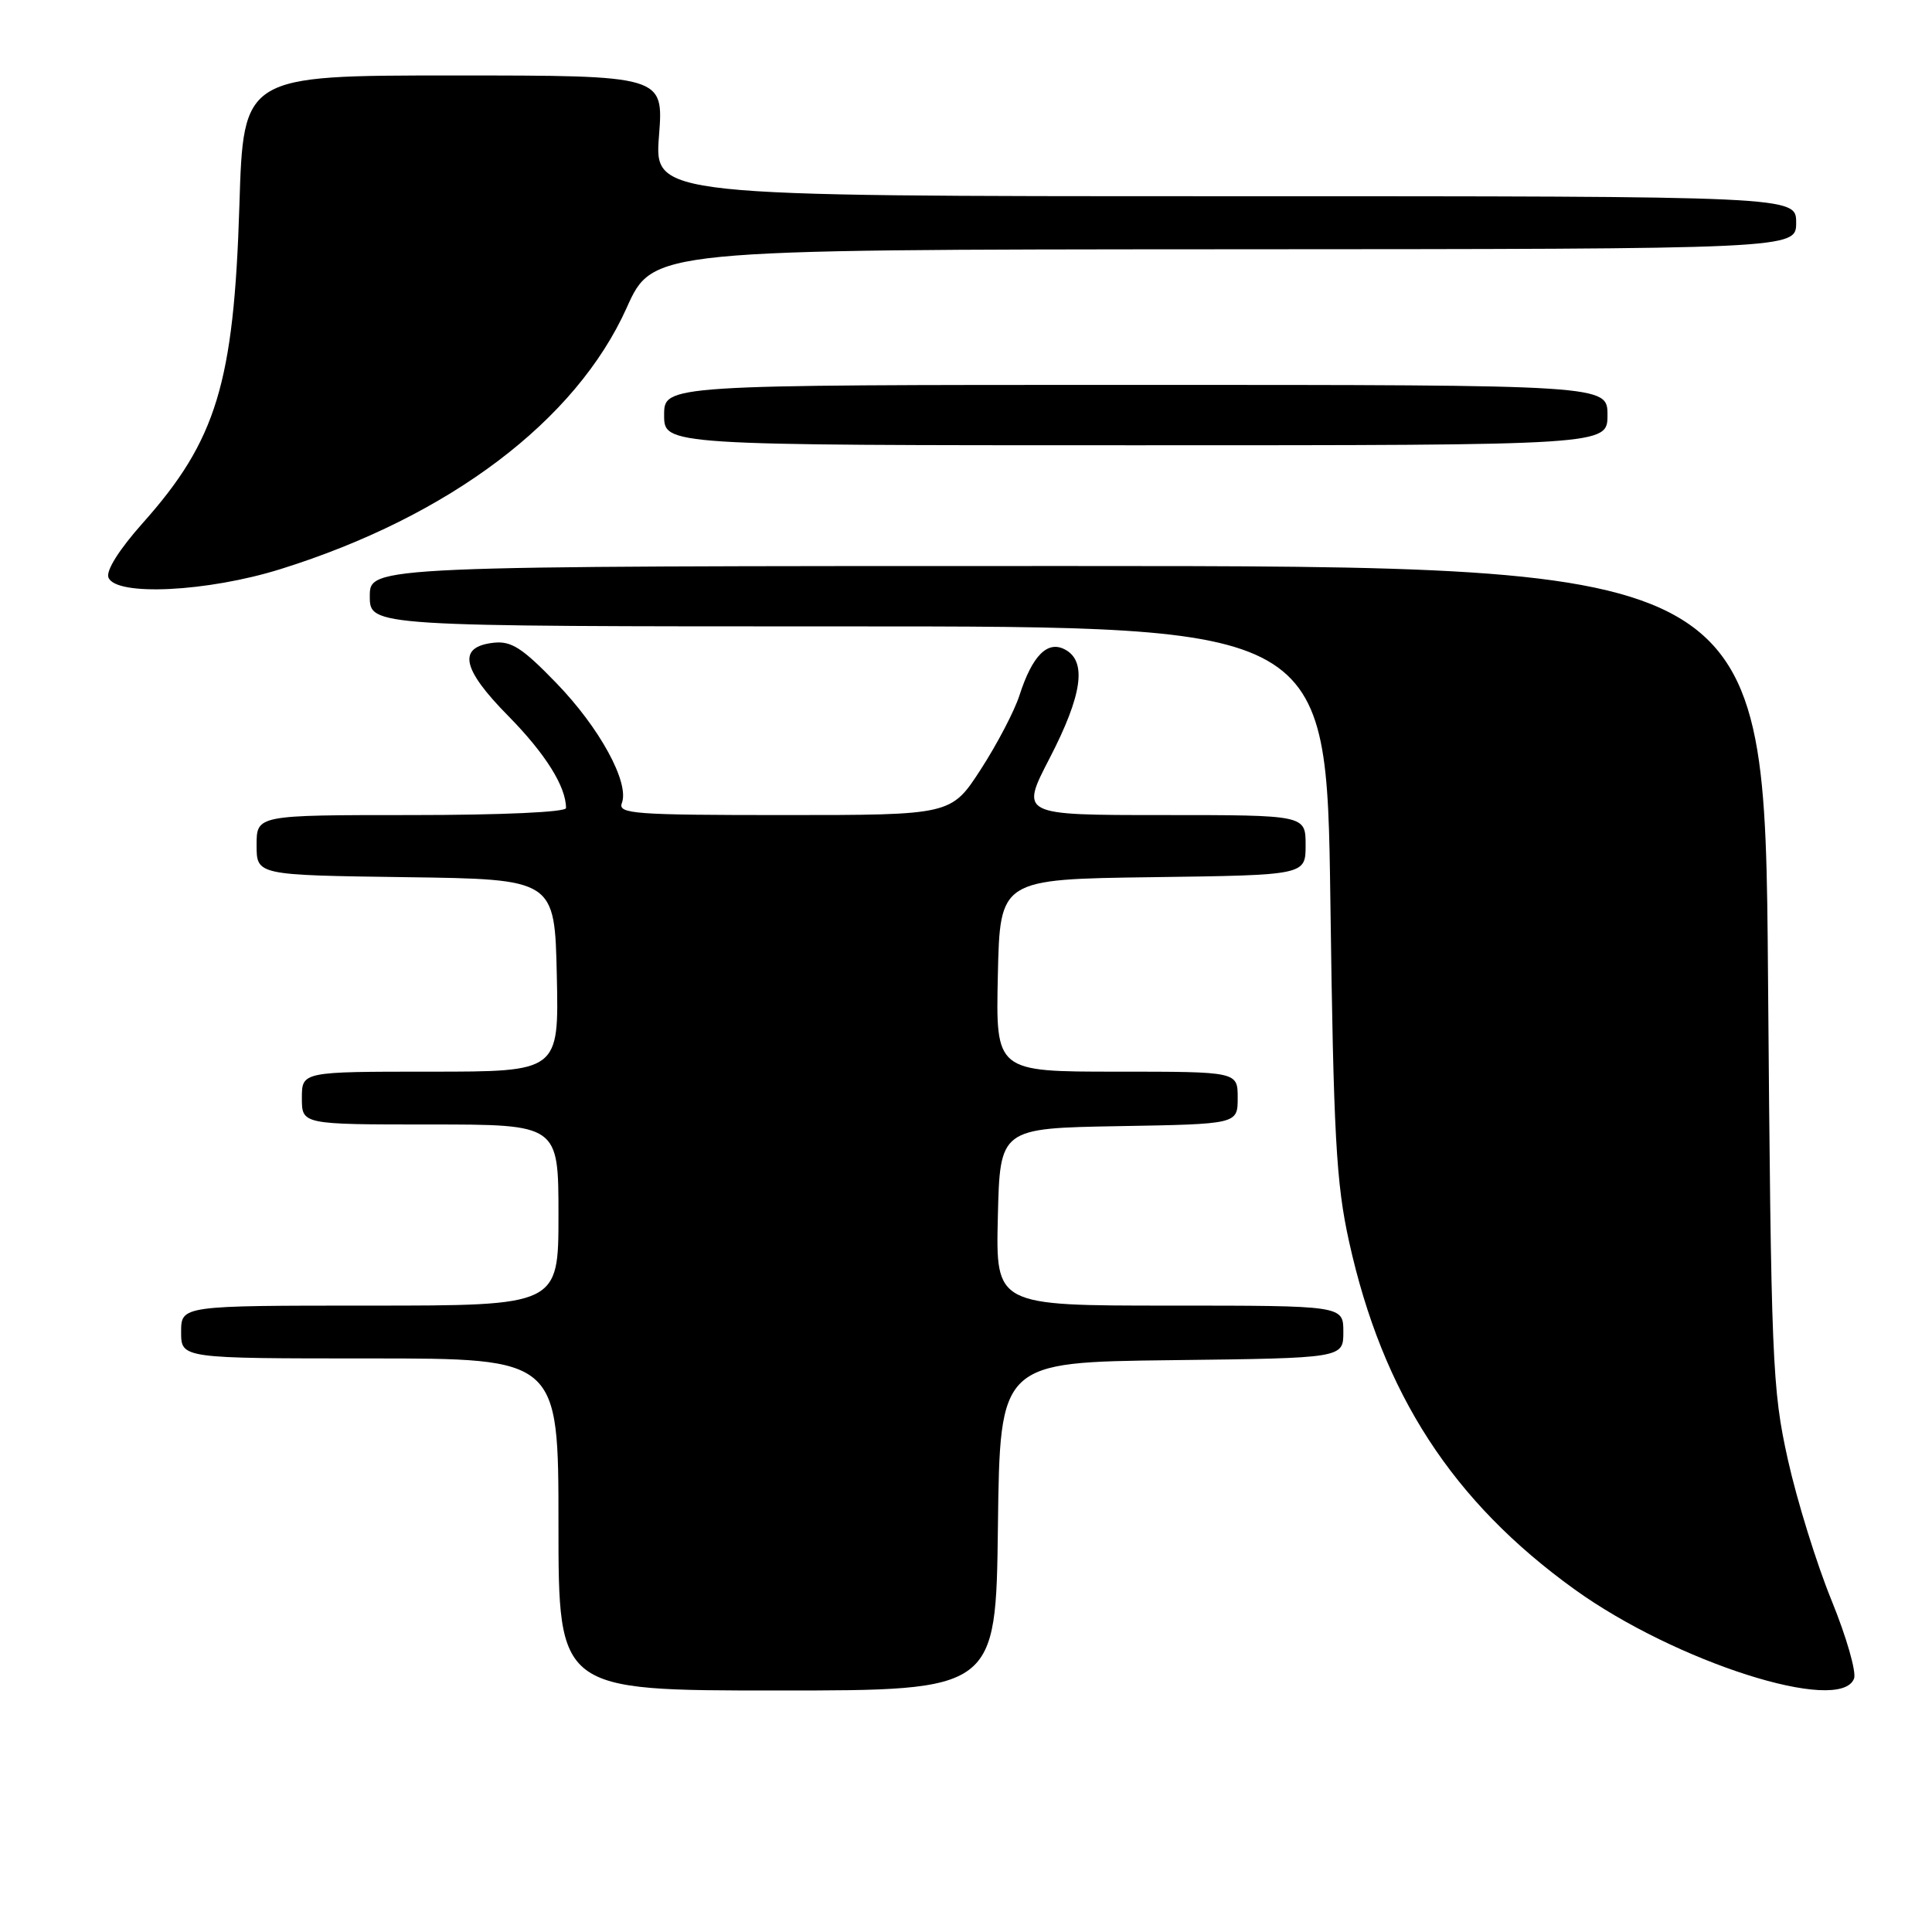 <?xml version="1.0" encoding="UTF-8" standalone="no"?>
<!DOCTYPE svg PUBLIC "-//W3C//DTD SVG 1.1//EN" "http://www.w3.org/Graphics/SVG/1.1/DTD/svg11.dtd" >
<svg xmlns="http://www.w3.org/2000/svg" xmlns:xlink="http://www.w3.org/1999/xlink" version="1.1" viewBox="0 0 256 256">
 <g >
 <path fill="currentColor"
d=" M 132.23 202.25 C 132.50 180.50 132.50 180.50 155.25 180.23 C 178.00 179.96 178.00 179.96 178.00 176.48 C 178.00 173.00 178.00 173.00 154.97 173.00 C 131.94 173.00 131.94 173.00 132.22 161.25 C 132.50 149.50 132.50 149.50 148.25 149.22 C 164.00 148.95 164.00 148.95 164.00 145.47 C 164.00 142.00 164.00 142.00 147.97 142.00 C 131.94 142.00 131.94 142.00 132.22 129.25 C 132.50 116.50 132.50 116.50 152.75 116.23 C 173.00 115.96 173.00 115.96 173.00 111.98 C 173.00 108.00 173.00 108.00 154.09 108.00 C 135.18 108.00 135.18 108.00 139.09 100.45 C 143.41 92.09 144.05 87.63 141.13 86.07 C 138.80 84.82 136.78 86.86 135.07 92.18 C 134.42 94.20 132.13 98.59 129.97 101.93 C 126.04 108.00 126.04 108.00 103.91 108.00 C 84.07 108.00 81.85 107.84 82.40 106.41 C 83.43 103.71 79.45 96.42 73.70 90.49 C 69.19 85.83 67.74 84.90 65.38 85.17 C 60.59 85.72 61.17 88.61 67.35 94.87 C 72.26 99.86 75.00 104.22 75.00 107.07 C 75.00 107.61 66.55 108.00 54.50 108.00 C 34.00 108.00 34.00 108.00 34.00 111.98 C 34.00 115.96 34.00 115.96 53.75 116.23 C 73.50 116.50 73.50 116.50 73.78 129.25 C 74.06 142.00 74.06 142.00 57.03 142.00 C 40.00 142.00 40.00 142.00 40.00 145.50 C 40.00 149.00 40.00 149.00 57.00 149.00 C 74.00 149.00 74.00 149.00 74.00 161.00 C 74.00 173.00 74.00 173.00 49.00 173.00 C 24.00 173.00 24.00 173.00 24.00 176.50 C 24.00 180.00 24.00 180.00 49.00 180.00 C 74.00 180.00 74.00 180.00 74.00 202.00 C 74.00 224.00 74.00 224.00 102.98 224.00 C 131.96 224.00 131.96 224.00 132.23 202.25 Z  M 245.67 222.42 C 246.00 221.55 244.66 216.89 242.69 212.06 C 240.72 207.24 238.11 198.84 236.90 193.40 C 234.82 184.03 234.68 180.60 234.27 129.25 C 233.84 75.00 233.84 75.00 141.42 75.00 C 49.00 75.00 49.00 75.00 49.00 79.00 C 49.00 83.00 49.00 83.00 112.39 83.00 C 175.78 83.00 175.78 83.00 176.28 119.25 C 176.70 150.53 177.04 156.74 178.76 164.53 C 183.21 184.68 192.46 198.95 208.65 210.61 C 222.03 220.24 243.84 227.20 245.67 222.42 Z  M 37.20 75.40 C 59.55 68.41 76.32 55.75 83.04 40.78 C 86.50 33.07 86.50 33.07 162.25 33.03 C 238.00 33.00 238.00 33.00 238.00 29.50 C 238.00 26.00 238.00 26.00 162.35 26.00 C 86.70 26.00 86.70 26.00 87.32 18.00 C 87.94 10.00 87.94 10.00 60.09 10.00 C 32.25 10.00 32.25 10.00 31.72 27.25 C 30.99 50.76 28.68 58.35 18.92 69.30 C 15.80 72.80 14.02 75.62 14.37 76.52 C 15.33 79.03 27.49 78.44 37.20 75.40 Z  M 213.00 55.00 C 213.00 51.00 213.00 51.00 150.50 51.00 C 88.00 51.00 88.00 51.00 88.00 55.00 C 88.00 59.00 88.00 59.00 150.50 59.00 C 213.00 59.00 213.00 59.00 213.00 55.00 Z "/>
</g>
</svg>